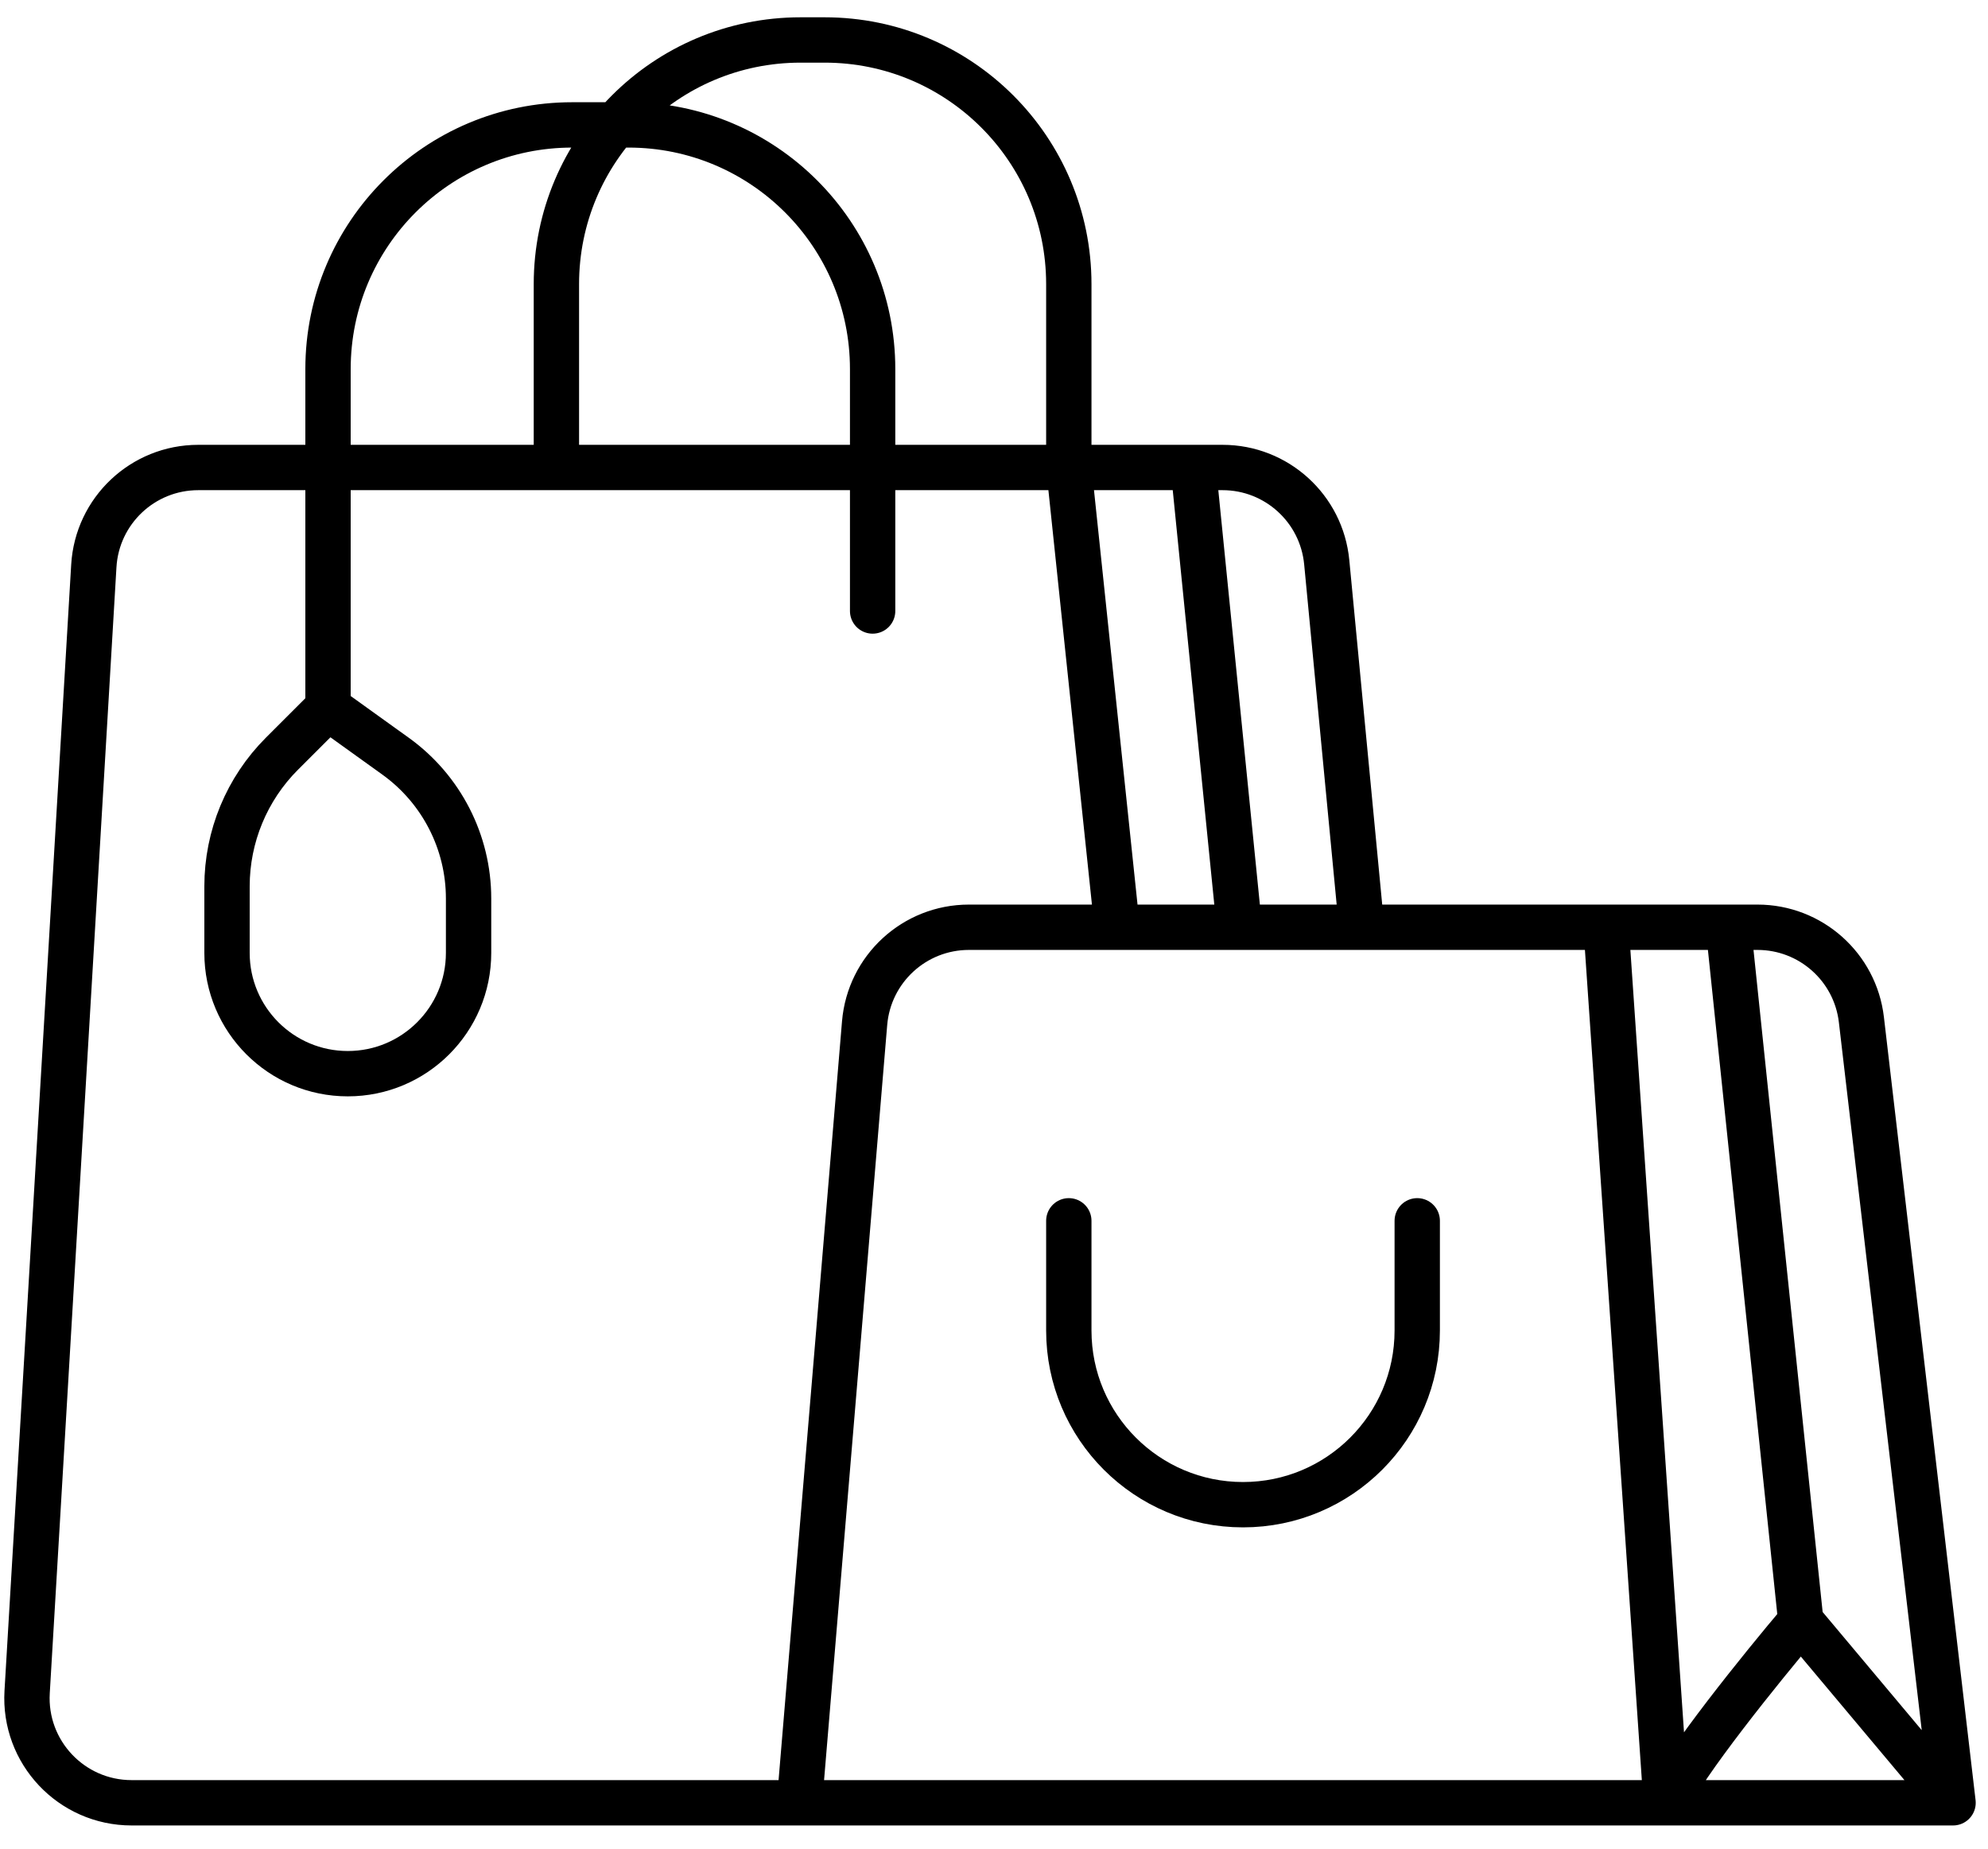 <svg width="57" height="53" viewBox="0 0 57 53" fill="none" xmlns="http://www.w3.org/2000/svg">
<path d="M55.998 51.685L53.37 29.235C53.194 27.724 51.913 26.584 50.391 26.584H49.555M55.998 51.685H47.771M55.998 51.685L51.633 46.481M22.921 51.685H3.773C2.046 51.685 0.676 50.232 0.778 48.508L2.69 16.226C2.783 14.641 4.096 13.403 5.684 13.403H9.405M22.921 51.685L24.79 29.334C24.92 27.779 26.22 26.584 27.78 26.584H32.03M22.921 51.685H47.771M39.04 26.584L38.04 16.118C37.893 14.579 36.6 13.403 35.054 13.403H34.213M39.04 26.584H46.05M39.04 26.584H35.535M32.03 26.584L30.645 13.403M32.03 26.584H35.535M30.645 13.403V8.146C30.645 4.28 27.511 1.146 23.645 1.146H22.953C19.087 1.146 15.953 4.28 15.953 8.146V13.403M30.645 13.403H15.953M30.645 13.403H34.213M15.953 13.403H9.405M9.405 13.403V10.581C9.405 6.715 12.539 3.581 16.405 3.581H18.02C21.886 3.581 25.02 6.715 25.02 10.581V17.517M9.405 13.403V20.288M9.405 20.288L8.082 21.61C7.075 22.618 6.509 23.984 6.509 25.409V27.319C6.509 29.231 8.059 30.782 9.972 30.782V30.782C11.884 30.782 13.435 29.231 13.435 27.319V25.759C13.435 24.142 12.656 22.625 11.344 21.681L9.405 20.288ZM30.645 35V38.144C30.645 40.903 32.881 43.139 35.64 43.139V43.139C38.399 43.139 40.635 40.903 40.635 38.144V35M46.05 26.584L47.771 51.685M46.05 26.584H49.555M47.771 51.685C48.241 50.611 50.542 47.768 51.633 46.481M51.633 46.481L49.555 26.584M35.535 26.584L34.213 13.403" stroke="black" stroke-width="1.3" stroke-linecap="round" stroke-linejoin="round"/>
</svg>
